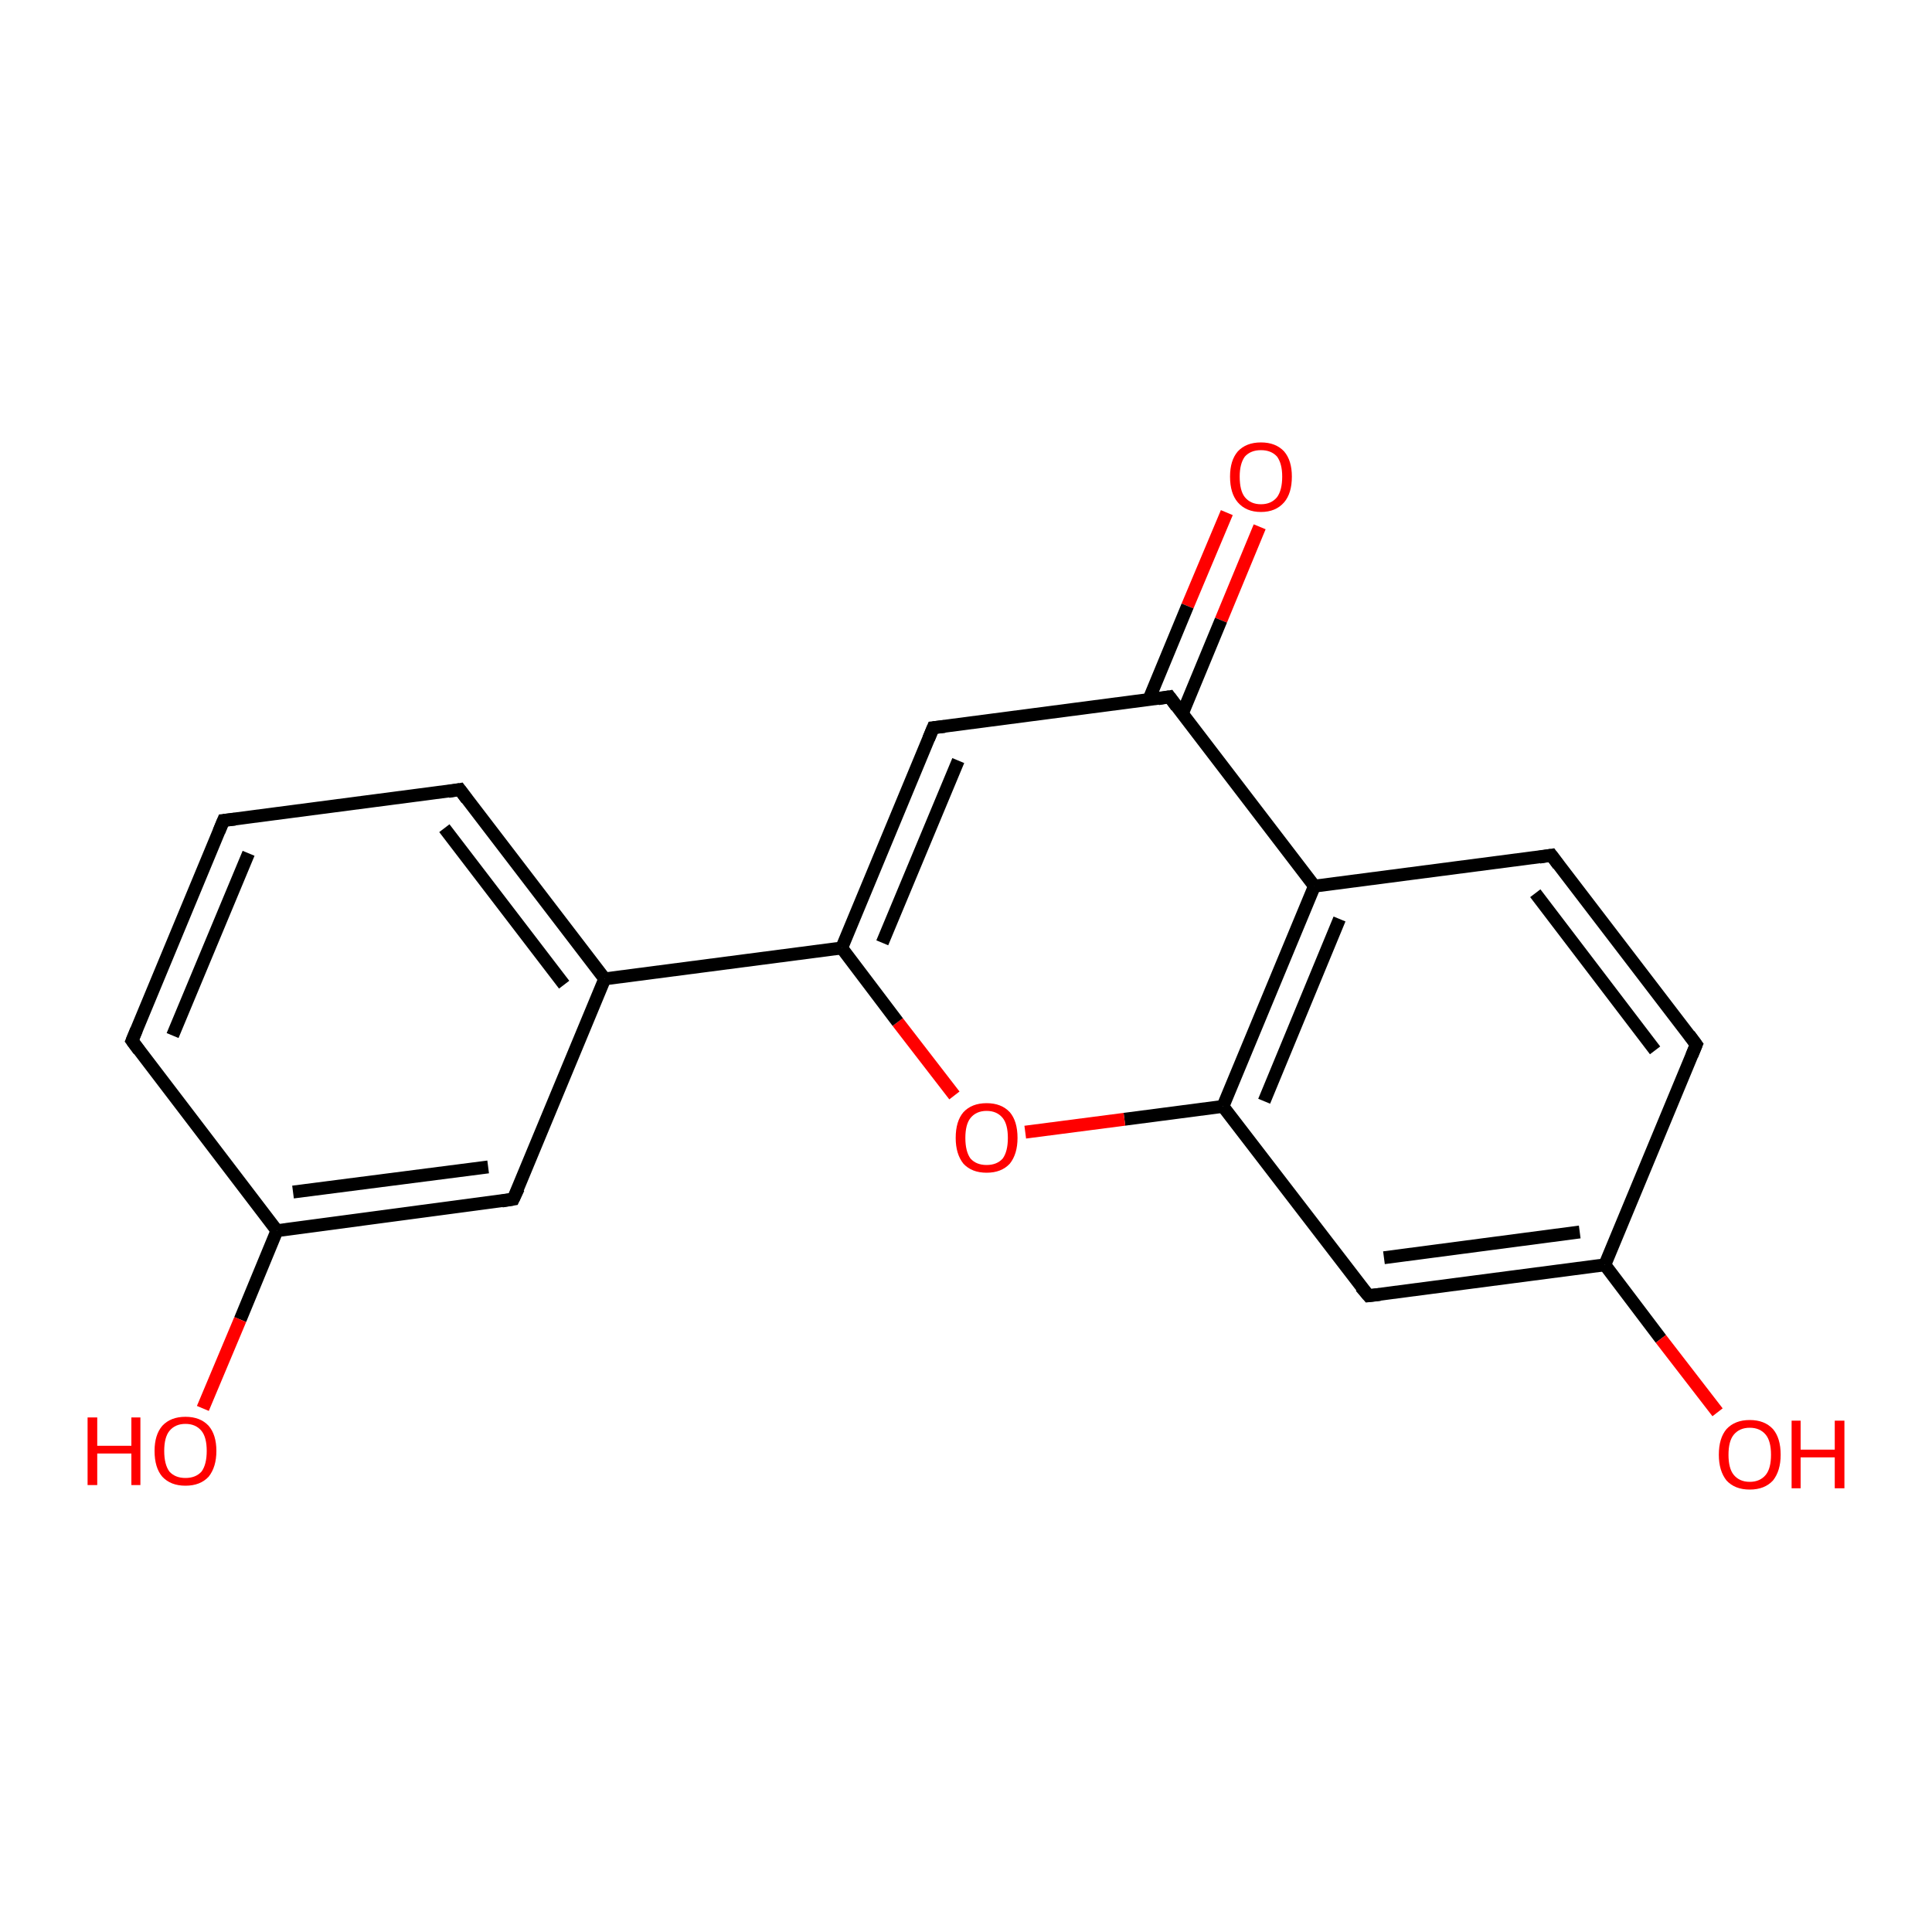 <?xml version='1.0' encoding='iso-8859-1'?>
<svg version='1.1' baseProfile='full'
              xmlns='http://www.w3.org/2000/svg'
                      xmlns:rdkit='http://www.rdkit.org/xml'
                      xmlns:xlink='http://www.w3.org/1999/xlink'
                  xml:space='preserve'
width='300px' height='300px' viewBox='0 0 300 300'>
<!-- END OF HEADER -->
<rect style='opacity:1.0;fill:#FFFFFF;stroke:none' width='300.0' height='300.0' x='0.0' y='0.0'> </rect>
<path class='bond-0 atom-0 atom-1' d='M 195.6,81.8 L 189.6,96.3' style='fill:none;fill-rule:evenodd;stroke:#FF0000;stroke-width:2.0px;stroke-linecap:butt;stroke-linejoin:miter;stroke-opacity:1' />
<path class='bond-0 atom-0 atom-1' d='M 189.6,96.3 L 183.6,110.8' style='fill:none;fill-rule:evenodd;stroke:#000000;stroke-width:2.0px;stroke-linecap:butt;stroke-linejoin:miter;stroke-opacity:1' />
<path class='bond-0 atom-0 atom-1' d='M 190.5,79.6 L 184.4,94.1' style='fill:none;fill-rule:evenodd;stroke:#FF0000;stroke-width:2.0px;stroke-linecap:butt;stroke-linejoin:miter;stroke-opacity:1' />
<path class='bond-0 atom-0 atom-1' d='M 184.4,94.1 L 178.4,108.6' style='fill:none;fill-rule:evenodd;stroke:#000000;stroke-width:2.0px;stroke-linecap:butt;stroke-linejoin:miter;stroke-opacity:1' />
<path class='bond-1 atom-1 atom-2' d='M 181.6,108.2 L 204.1,137.6' style='fill:none;fill-rule:evenodd;stroke:#000000;stroke-width:2.0px;stroke-linecap:butt;stroke-linejoin:miter;stroke-opacity:1' />
<path class='bond-2 atom-2 atom-3' d='M 204.1,137.6 L 189.9,171.8' style='fill:none;fill-rule:evenodd;stroke:#000000;stroke-width:2.0px;stroke-linecap:butt;stroke-linejoin:miter;stroke-opacity:1' />
<path class='bond-2 atom-2 atom-3' d='M 208.0,142.7 L 196.3,171.0' style='fill:none;fill-rule:evenodd;stroke:#000000;stroke-width:2.0px;stroke-linecap:butt;stroke-linejoin:miter;stroke-opacity:1' />
<path class='bond-3 atom-3 atom-4' d='M 189.9,171.8 L 174.6,173.8' style='fill:none;fill-rule:evenodd;stroke:#000000;stroke-width:2.0px;stroke-linecap:butt;stroke-linejoin:miter;stroke-opacity:1' />
<path class='bond-3 atom-3 atom-4' d='M 174.6,173.8 L 159.2,175.8' style='fill:none;fill-rule:evenodd;stroke:#FF0000;stroke-width:2.0px;stroke-linecap:butt;stroke-linejoin:miter;stroke-opacity:1' />
<path class='bond-4 atom-4 atom-5' d='M 148.2,170.1 L 139.4,158.7' style='fill:none;fill-rule:evenodd;stroke:#FF0000;stroke-width:2.0px;stroke-linecap:butt;stroke-linejoin:miter;stroke-opacity:1' />
<path class='bond-4 atom-4 atom-5' d='M 139.4,158.7 L 130.7,147.2' style='fill:none;fill-rule:evenodd;stroke:#000000;stroke-width:2.0px;stroke-linecap:butt;stroke-linejoin:miter;stroke-opacity:1' />
<path class='bond-5 atom-5 atom-6' d='M 130.7,147.2 L 144.9,113.0' style='fill:none;fill-rule:evenodd;stroke:#000000;stroke-width:2.0px;stroke-linecap:butt;stroke-linejoin:miter;stroke-opacity:1' />
<path class='bond-5 atom-5 atom-6' d='M 137.0,146.4 L 148.8,118.1' style='fill:none;fill-rule:evenodd;stroke:#000000;stroke-width:2.0px;stroke-linecap:butt;stroke-linejoin:miter;stroke-opacity:1' />
<path class='bond-6 atom-5 atom-7' d='M 130.7,147.2 L 93.9,152.0' style='fill:none;fill-rule:evenodd;stroke:#000000;stroke-width:2.0px;stroke-linecap:butt;stroke-linejoin:miter;stroke-opacity:1' />
<path class='bond-7 atom-7 atom-8' d='M 93.9,152.0 L 71.4,122.6' style='fill:none;fill-rule:evenodd;stroke:#000000;stroke-width:2.0px;stroke-linecap:butt;stroke-linejoin:miter;stroke-opacity:1' />
<path class='bond-7 atom-7 atom-8' d='M 87.6,152.9 L 69.0,128.6' style='fill:none;fill-rule:evenodd;stroke:#000000;stroke-width:2.0px;stroke-linecap:butt;stroke-linejoin:miter;stroke-opacity:1' />
<path class='bond-8 atom-8 atom-9' d='M 71.4,122.6 L 34.7,127.4' style='fill:none;fill-rule:evenodd;stroke:#000000;stroke-width:2.0px;stroke-linecap:butt;stroke-linejoin:miter;stroke-opacity:1' />
<path class='bond-9 atom-9 atom-10' d='M 34.7,127.4 L 20.5,161.6' style='fill:none;fill-rule:evenodd;stroke:#000000;stroke-width:2.0px;stroke-linecap:butt;stroke-linejoin:miter;stroke-opacity:1' />
<path class='bond-9 atom-9 atom-10' d='M 38.6,132.5 L 26.8,160.8' style='fill:none;fill-rule:evenodd;stroke:#000000;stroke-width:2.0px;stroke-linecap:butt;stroke-linejoin:miter;stroke-opacity:1' />
<path class='bond-10 atom-10 atom-11' d='M 20.5,161.6 L 43.0,191.1' style='fill:none;fill-rule:evenodd;stroke:#000000;stroke-width:2.0px;stroke-linecap:butt;stroke-linejoin:miter;stroke-opacity:1' />
<path class='bond-11 atom-11 atom-12' d='M 43.0,191.1 L 37.3,204.9' style='fill:none;fill-rule:evenodd;stroke:#000000;stroke-width:2.0px;stroke-linecap:butt;stroke-linejoin:miter;stroke-opacity:1' />
<path class='bond-11 atom-11 atom-12' d='M 37.3,204.9 L 31.5,218.7' style='fill:none;fill-rule:evenodd;stroke:#FF0000;stroke-width:2.0px;stroke-linecap:butt;stroke-linejoin:miter;stroke-opacity:1' />
<path class='bond-12 atom-11 atom-13' d='M 43.0,191.1 L 79.7,186.2' style='fill:none;fill-rule:evenodd;stroke:#000000;stroke-width:2.0px;stroke-linecap:butt;stroke-linejoin:miter;stroke-opacity:1' />
<path class='bond-12 atom-11 atom-13' d='M 45.5,185.1 L 75.8,181.2' style='fill:none;fill-rule:evenodd;stroke:#000000;stroke-width:2.0px;stroke-linecap:butt;stroke-linejoin:miter;stroke-opacity:1' />
<path class='bond-13 atom-3 atom-14' d='M 189.9,171.8 L 212.5,201.2' style='fill:none;fill-rule:evenodd;stroke:#000000;stroke-width:2.0px;stroke-linecap:butt;stroke-linejoin:miter;stroke-opacity:1' />
<path class='bond-14 atom-14 atom-15' d='M 212.5,201.2 L 249.2,196.4' style='fill:none;fill-rule:evenodd;stroke:#000000;stroke-width:2.0px;stroke-linecap:butt;stroke-linejoin:miter;stroke-opacity:1' />
<path class='bond-14 atom-14 atom-15' d='M 214.9,195.3 L 245.3,191.3' style='fill:none;fill-rule:evenodd;stroke:#000000;stroke-width:2.0px;stroke-linecap:butt;stroke-linejoin:miter;stroke-opacity:1' />
<path class='bond-15 atom-15 atom-16' d='M 249.2,196.4 L 257.9,207.9' style='fill:none;fill-rule:evenodd;stroke:#000000;stroke-width:2.0px;stroke-linecap:butt;stroke-linejoin:miter;stroke-opacity:1' />
<path class='bond-15 atom-15 atom-16' d='M 257.9,207.9 L 266.7,219.3' style='fill:none;fill-rule:evenodd;stroke:#FF0000;stroke-width:2.0px;stroke-linecap:butt;stroke-linejoin:miter;stroke-opacity:1' />
<path class='bond-16 atom-15 atom-17' d='M 249.2,196.4 L 263.4,162.2' style='fill:none;fill-rule:evenodd;stroke:#000000;stroke-width:2.0px;stroke-linecap:butt;stroke-linejoin:miter;stroke-opacity:1' />
<path class='bond-17 atom-17 atom-18' d='M 263.4,162.2 L 240.9,132.8' style='fill:none;fill-rule:evenodd;stroke:#000000;stroke-width:2.0px;stroke-linecap:butt;stroke-linejoin:miter;stroke-opacity:1' />
<path class='bond-17 atom-17 atom-18' d='M 257.0,163.1 L 238.4,138.7' style='fill:none;fill-rule:evenodd;stroke:#000000;stroke-width:2.0px;stroke-linecap:butt;stroke-linejoin:miter;stroke-opacity:1' />
<path class='bond-18 atom-6 atom-1' d='M 144.9,113.0 L 181.6,108.2' style='fill:none;fill-rule:evenodd;stroke:#000000;stroke-width:2.0px;stroke-linecap:butt;stroke-linejoin:miter;stroke-opacity:1' />
<path class='bond-19 atom-13 atom-7' d='M 79.7,186.2 L 93.9,152.0' style='fill:none;fill-rule:evenodd;stroke:#000000;stroke-width:2.0px;stroke-linecap:butt;stroke-linejoin:miter;stroke-opacity:1' />
<path class='bond-20 atom-18 atom-2' d='M 240.9,132.8 L 204.1,137.6' style='fill:none;fill-rule:evenodd;stroke:#000000;stroke-width:2.0px;stroke-linecap:butt;stroke-linejoin:miter;stroke-opacity:1' />
<path d='M 182.7,109.7 L 181.6,108.2 L 179.8,108.5' style='fill:none;stroke:#000000;stroke-width:2.0px;stroke-linecap:butt;stroke-linejoin:miter;stroke-opacity:1;' />
<path d='M 144.2,114.7 L 144.9,113.0 L 146.7,112.8' style='fill:none;stroke:#000000;stroke-width:2.0px;stroke-linecap:butt;stroke-linejoin:miter;stroke-opacity:1;' />
<path d='M 72.5,124.1 L 71.4,122.6 L 69.6,122.9' style='fill:none;stroke:#000000;stroke-width:2.0px;stroke-linecap:butt;stroke-linejoin:miter;stroke-opacity:1;' />
<path d='M 36.5,127.2 L 34.7,127.4 L 34.0,129.1' style='fill:none;stroke:#000000;stroke-width:2.0px;stroke-linecap:butt;stroke-linejoin:miter;stroke-opacity:1;' />
<path d='M 21.2,159.9 L 20.5,161.6 L 21.6,163.1' style='fill:none;stroke:#000000;stroke-width:2.0px;stroke-linecap:butt;stroke-linejoin:miter;stroke-opacity:1;' />
<path d='M 77.9,186.5 L 79.7,186.2 L 80.5,184.5' style='fill:none;stroke:#000000;stroke-width:2.0px;stroke-linecap:butt;stroke-linejoin:miter;stroke-opacity:1;' />
<path d='M 211.3,199.8 L 212.5,201.2 L 214.3,201.0' style='fill:none;stroke:#000000;stroke-width:2.0px;stroke-linecap:butt;stroke-linejoin:miter;stroke-opacity:1;' />
<path d='M 262.7,163.9 L 263.4,162.2 L 262.3,160.7' style='fill:none;stroke:#000000;stroke-width:2.0px;stroke-linecap:butt;stroke-linejoin:miter;stroke-opacity:1;' />
<path d='M 242.0,134.3 L 240.9,132.8 L 239.0,133.1' style='fill:none;stroke:#000000;stroke-width:2.0px;stroke-linecap:butt;stroke-linejoin:miter;stroke-opacity:1;' />
<path class='atom-0' d='M 191.0 74.0
Q 191.0 71.5, 192.2 70.1
Q 193.5 68.7, 195.8 68.7
Q 198.1 68.7, 199.4 70.1
Q 200.6 71.5, 200.6 74.0
Q 200.6 76.6, 199.4 78.0
Q 198.1 79.5, 195.8 79.5
Q 193.5 79.5, 192.2 78.0
Q 191.0 76.6, 191.0 74.0
M 195.8 78.3
Q 197.4 78.3, 198.3 77.2
Q 199.1 76.1, 199.1 74.0
Q 199.1 72.0, 198.3 70.9
Q 197.4 69.9, 195.8 69.9
Q 194.2 69.9, 193.3 70.9
Q 192.5 72.0, 192.5 74.0
Q 192.5 76.2, 193.3 77.2
Q 194.2 78.3, 195.8 78.3
' fill='#FF0000'/>
<path class='atom-4' d='M 148.4 176.7
Q 148.4 174.1, 149.6 172.7
Q 150.9 171.3, 153.2 171.3
Q 155.5 171.3, 156.8 172.7
Q 158.0 174.1, 158.0 176.7
Q 158.0 179.2, 156.8 180.7
Q 155.5 182.1, 153.2 182.1
Q 150.9 182.1, 149.6 180.7
Q 148.4 179.2, 148.4 176.7
M 153.2 180.9
Q 154.8 180.9, 155.7 179.9
Q 156.5 178.8, 156.5 176.7
Q 156.5 174.6, 155.7 173.6
Q 154.8 172.5, 153.2 172.5
Q 151.6 172.5, 150.7 173.6
Q 149.9 174.6, 149.9 176.7
Q 149.9 178.8, 150.7 179.9
Q 151.6 180.9, 153.2 180.9
' fill='#FF0000'/>
<path class='atom-12' d='M 13.6 220.1
L 15.1 220.1
L 15.1 224.5
L 20.4 224.5
L 20.4 220.1
L 21.8 220.1
L 21.8 230.6
L 20.4 230.6
L 20.4 225.7
L 15.1 225.7
L 15.1 230.6
L 13.6 230.6
L 13.6 220.1
' fill='#FF0000'/>
<path class='atom-12' d='M 24.0 225.3
Q 24.0 222.8, 25.2 221.4
Q 26.5 220.0, 28.8 220.0
Q 31.1 220.0, 32.4 221.4
Q 33.6 222.8, 33.6 225.3
Q 33.6 227.8, 32.4 229.3
Q 31.1 230.7, 28.8 230.7
Q 26.5 230.7, 25.2 229.3
Q 24.0 227.9, 24.0 225.3
M 28.8 229.5
Q 30.4 229.5, 31.3 228.5
Q 32.1 227.4, 32.1 225.3
Q 32.1 223.2, 31.3 222.2
Q 30.4 221.1, 28.8 221.1
Q 27.2 221.1, 26.3 222.2
Q 25.5 223.2, 25.5 225.3
Q 25.5 227.4, 26.3 228.5
Q 27.2 229.5, 28.8 229.5
' fill='#FF0000'/>
<path class='atom-16' d='M 266.9 225.9
Q 266.9 223.3, 268.1 221.9
Q 269.4 220.5, 271.7 220.5
Q 274.0 220.5, 275.3 221.9
Q 276.5 223.3, 276.5 225.9
Q 276.5 228.4, 275.3 229.9
Q 274.0 231.3, 271.7 231.3
Q 269.4 231.3, 268.1 229.9
Q 266.9 228.4, 266.9 225.9
M 271.7 230.1
Q 273.3 230.1, 274.2 229.0
Q 275.0 228.0, 275.0 225.9
Q 275.0 223.8, 274.2 222.8
Q 273.3 221.7, 271.7 221.7
Q 270.1 221.7, 269.2 222.8
Q 268.4 223.8, 268.4 225.9
Q 268.4 228.0, 269.2 229.0
Q 270.1 230.1, 271.7 230.1
' fill='#FF0000'/>
<path class='atom-16' d='M 278.2 220.6
L 279.6 220.6
L 279.6 225.1
L 284.9 225.1
L 284.9 220.6
L 286.4 220.6
L 286.4 231.1
L 284.9 231.1
L 284.9 226.3
L 279.6 226.3
L 279.6 231.1
L 278.2 231.1
L 278.2 220.6
' fill='#FF0000'/>
</svg>
